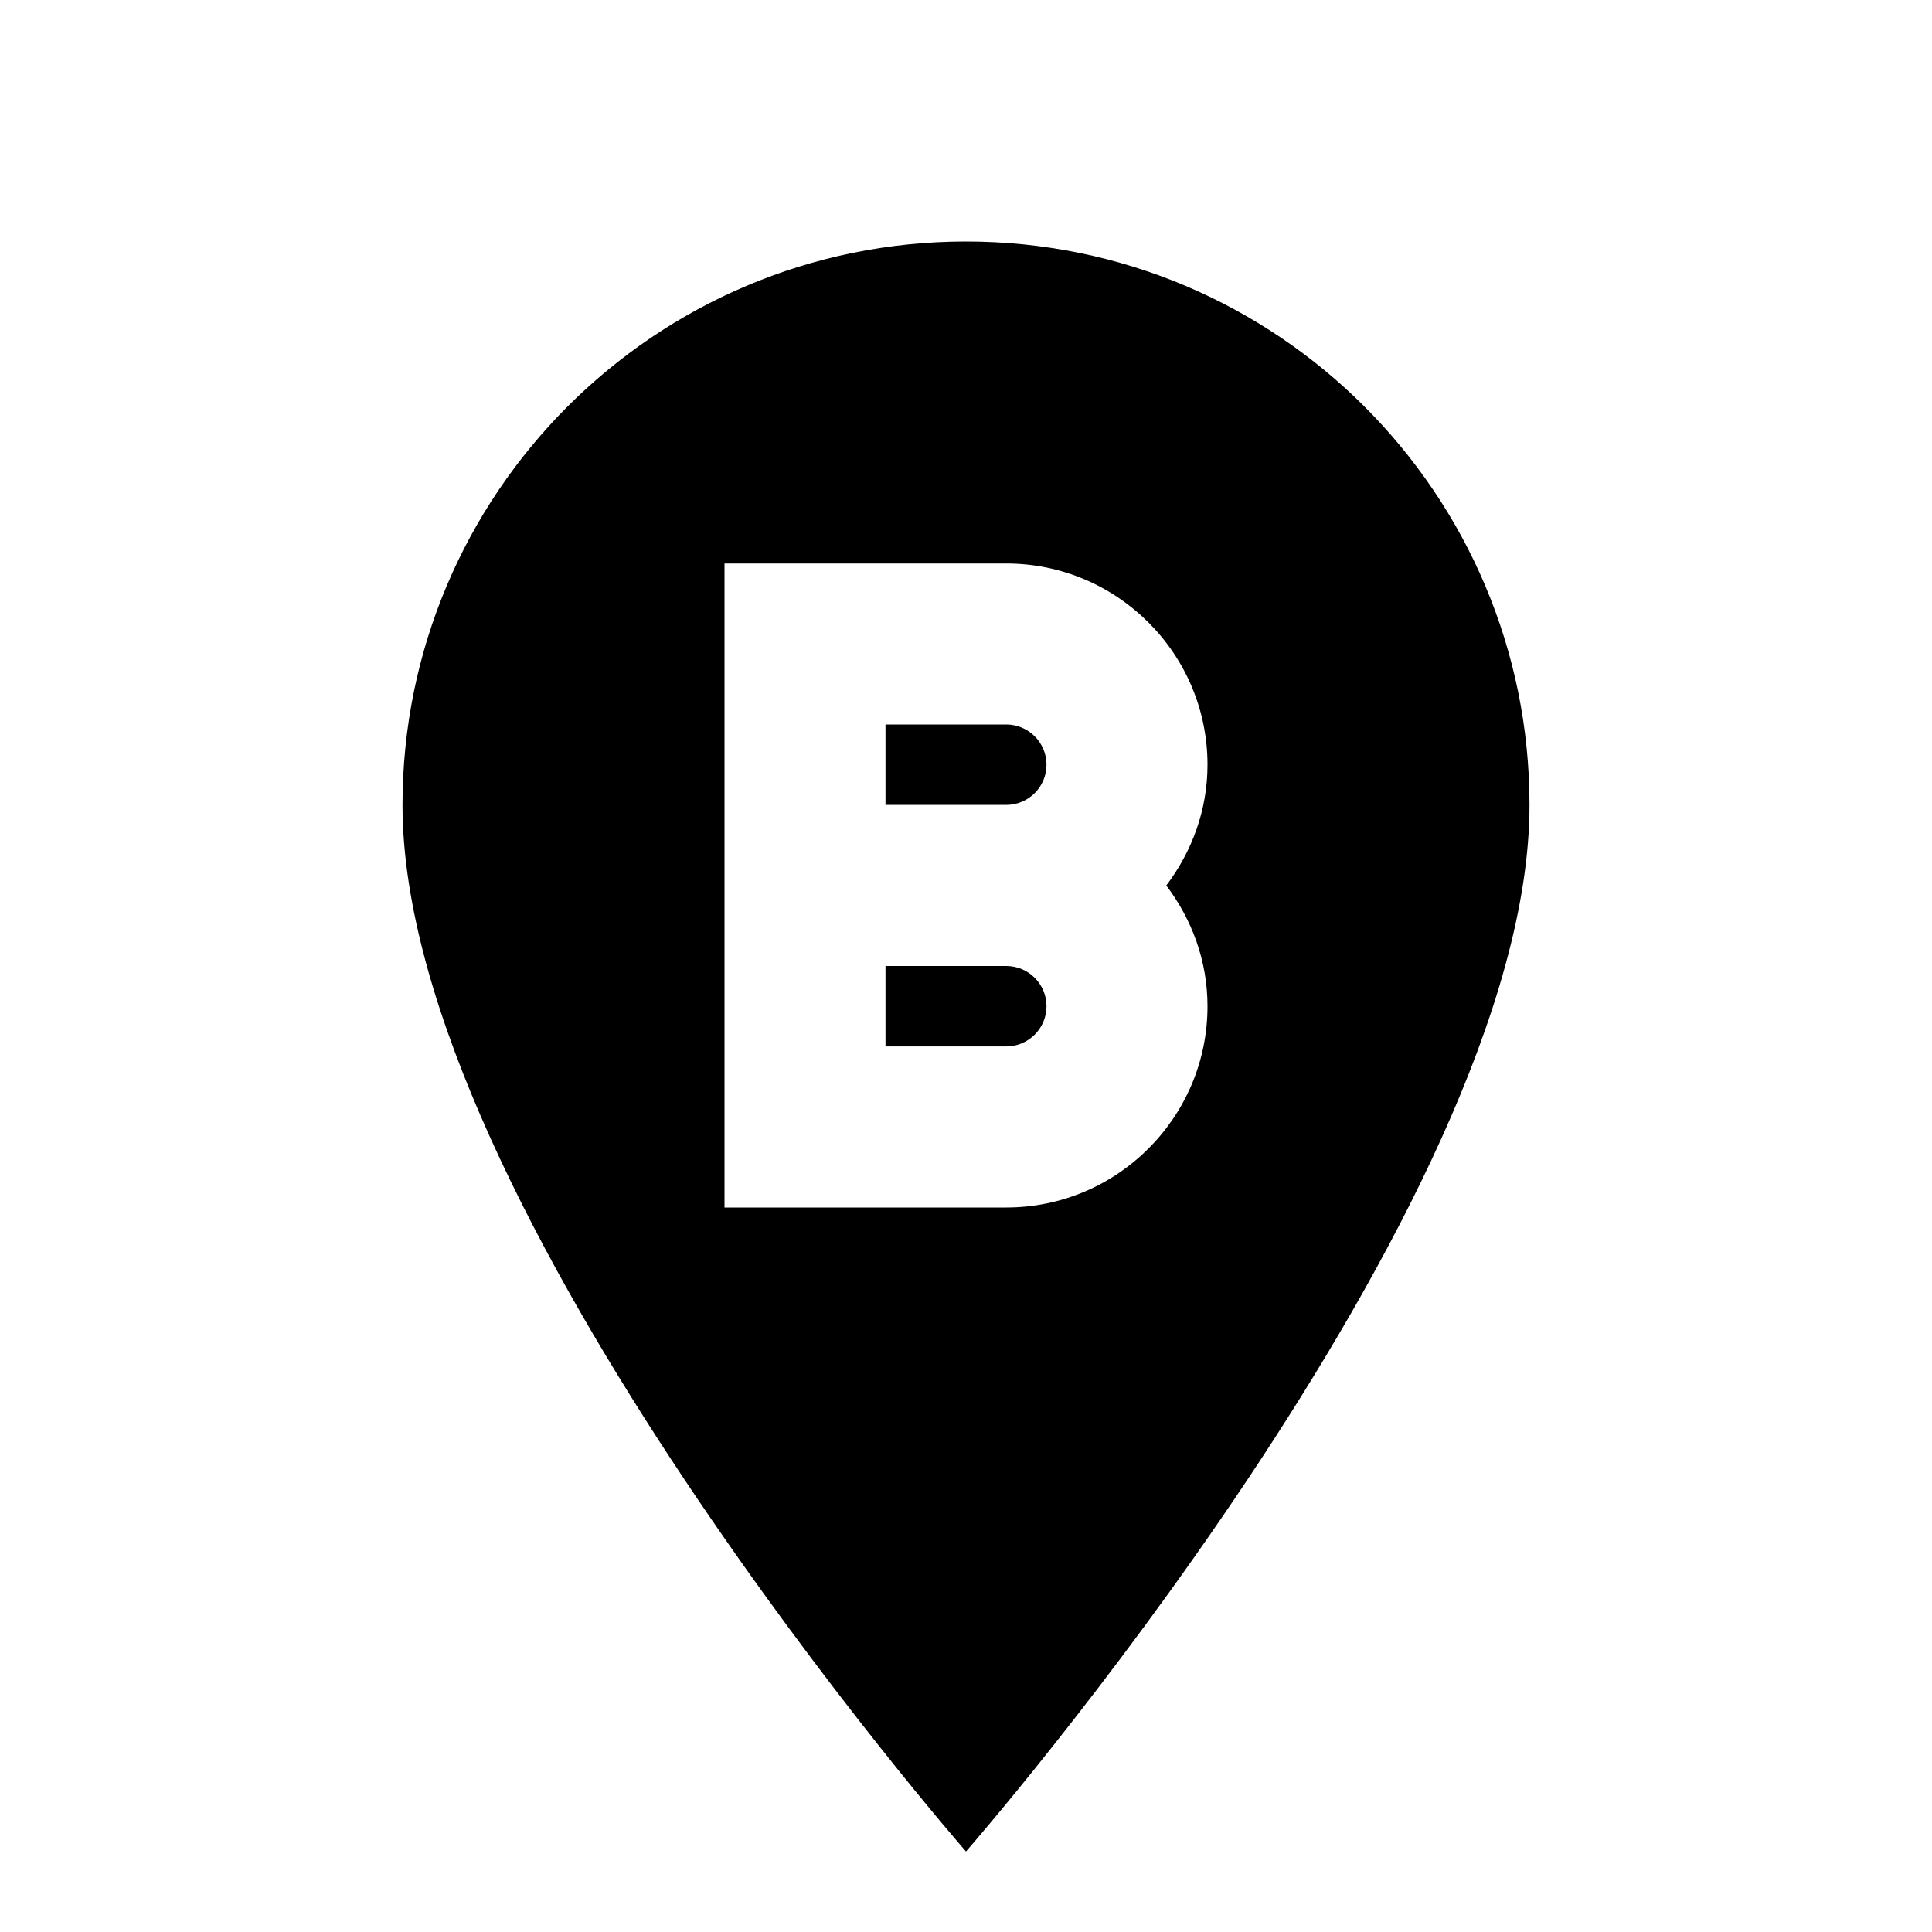 <!--category:travel-->
<!--character:006b-->
<svg width="24" height="24" viewBox="0 0 24 24" version="1.1" xmlns="http://www.w3.org/2000/svg"><path d="M12,3 C15.866,3 19,6.134 19,10 C19,15 12,23 12,23 C12,23 5,15 5,10 C5,6.134 8.134,3 12,3 Z M12.5,9 C12.776,9 13,9.224 13,9.5 C13,9.775 12.776,9.999 12.5,9.999 L11,9.999 L11,9 L12.5,9 Z M15,12.5 C15,11.935 14.805,11.419 14.488,11 C14.805,10.581 15,10.065 15,9.5 C15,8.121 13.879,7 12.5,7 L9,7 L9,15 L12.5,15 C13.879,15 15,13.879 15,12.5 Z M12.5,12 C12.776,12 13,12.224 13,12.5 C13,12.775 12.776,12.999 12.5,12.999 L11,12.999 L11,12 L12.5,12 Z" id="path-1"></path></svg>
